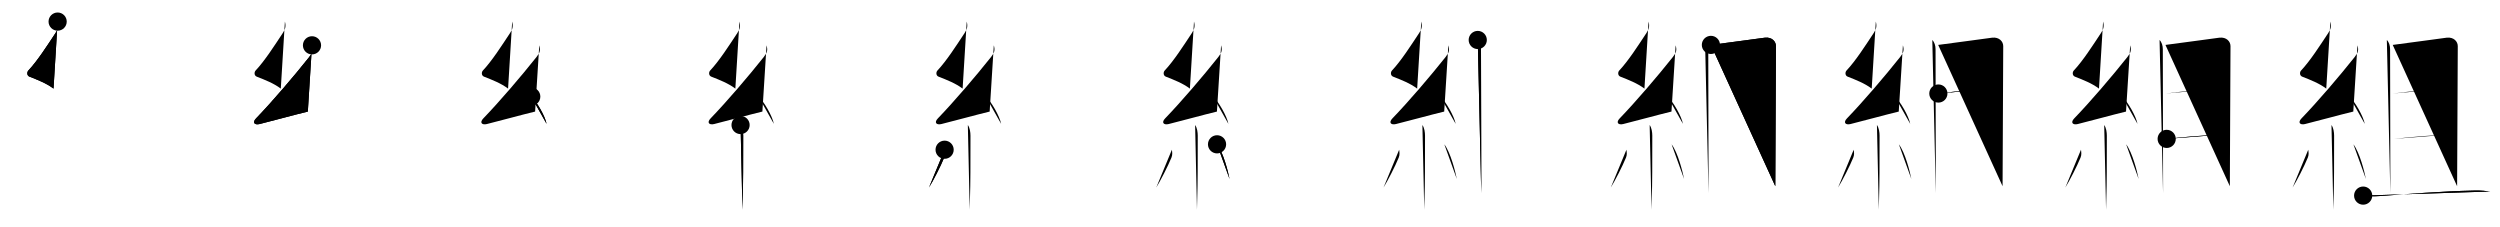 <svg class="stroke_order_diagram--svg_container_for_5186628ad5dda79658000666" style="height: 100px; width: 1100px;" viewbox="0 0 1100 100"><desc>Created with Snap</desc><defs></defs><line class="stroke_order_diagram--bounding_box" x1="1" x2="1099" y1="1" y2="1"></line><line class="stroke_order_diagram--bounding_box" x1="1" x2="1" y1="1" y2="99"></line><line class="stroke_order_diagram--bounding_box" x1="1" x2="1099" y1="99" y2="99"></line><line class="stroke_order_diagram--guide_line" x1="0" x2="1100" y1="50" y2="50"></line><line class="stroke_order_diagram--guide_line" x1="50" x2="50" y1="1" y2="99"></line><line class="stroke_order_diagram--bounding_box" x1="99" x2="99" y1="1" y2="99"></line><path class="stroke_order_diagram--current_path" d="M29.36,13.5c0.53,2,0.21,3.32-0.93,5.03C24.81,24,20.5,30.75,16.47,35.03c-0.64,0.68-0.72,2.22,0.5,2.7c3.54,1.39,7.51,2.92,10.58,5.26" id="kvg:07d44-s1" kvg:type="㇜" transform="matrix(1,0,0,1,-4,-4)" xmlns:kvg="http://kanjivg.tagaini.net"></path><path class="stroke_order_diagram--current_path" d="M29.36,13.5c0.53,2,0.21,3.32-0.93,5.03C24.81,24,20.5,30.75,16.47,35.03c-0.64,0.68-0.72,2.22,0.5,2.7c3.54,1.39,7.51,2.92,10.58,5.26" id="Ske20kt3pk" kvg:type="㇜" transform="matrix(1,0,0,1,-4,-4)" xmlns:kvg="http://kanjivg.tagaini.net"></path><circle class="stroke_order_diagram--path_start" cx="29.36" cy="13.5" r="4" transform="matrix(1,0,0,1,-4,-4)"></circle><line class="stroke_order_diagram--guide_line" x1="150" x2="150" y1="1" y2="99"></line><line class="stroke_order_diagram--bounding_box" x1="199" x2="199" y1="1" y2="99"></line><path class="stroke_order_diagram--existing_path" d="M29.36,13.5c0.53,2,0.21,3.32-0.93,5.03C24.81,24,20.5,30.75,16.47,35.03c-0.64,0.68-0.72,2.22,0.5,2.7c3.54,1.39,7.51,2.92,10.58,5.26" id="Ske20kt3pn" kvg:type="㇜" transform="matrix(1,0,0,1,96,-4)" xmlns:kvg="http://kanjivg.tagaini.net"></path><path class="stroke_order_diagram--current_path" d="M41.28,23.94c0.59,2.06,0.34,3.18-1.2,5.12c-6.78,8.53-16.25,19.61-23.43,27.05c-1.74,1.8-0.65,3.01,1.57,2.47c5.67-1.39,15.12-4.02,21.23-5.49" id="kvg:07d44-s2" kvg:type="㇜" transform="matrix(1,0,0,1,96,-4)" xmlns:kvg="http://kanjivg.tagaini.net"></path><path class="stroke_order_diagram--current_path" d="M41.28,23.94c0.59,2.06,0.34,3.18-1.2,5.12c-6.78,8.53-16.25,19.61-23.43,27.05c-1.74,1.8-0.65,3.01,1.57,2.47c5.67-1.39,15.12-4.02,21.23-5.49" id="Ske20kt3pp" kvg:type="㇜" transform="matrix(1,0,0,1,96,-4)" xmlns:kvg="http://kanjivg.tagaini.net"></path><circle class="stroke_order_diagram--path_start" cx="41.28" cy="23.94" r="4" transform="matrix(1,0,0,1,96,-4)"></circle><line class="stroke_order_diagram--guide_line" x1="250" x2="250" y1="1" y2="99"></line><line class="stroke_order_diagram--bounding_box" x1="299" x2="299" y1="1" y2="99"></line><path class="stroke_order_diagram--existing_path" d="M29.36,13.5c0.53,2,0.21,3.32-0.93,5.03C24.81,24,20.5,30.75,16.47,35.03c-0.64,0.68-0.72,2.22,0.5,2.7c3.54,1.39,7.51,2.92,10.58,5.26" id="Ske20kt3ps" kvg:type="㇜" transform="matrix(1,0,0,1,196,-4)" xmlns:kvg="http://kanjivg.tagaini.net"></path><path class="stroke_order_diagram--existing_path" d="M41.28,23.94c0.59,2.06,0.34,3.18-1.2,5.12c-6.78,8.53-16.25,19.61-23.43,27.05c-1.74,1.8-0.65,3.01,1.57,2.47c5.67-1.39,15.12-4.02,21.23-5.49" id="Ske20kt3pt" kvg:type="㇜" transform="matrix(1,0,0,1,196,-4)" xmlns:kvg="http://kanjivg.tagaini.net"></path><path class="stroke_order_diagram--current_path" d="M37.75,46.5c2.38,2.12,6.15,8.71,6.75,12" id="kvg:07d44-s3" kvg:type="㇔" transform="matrix(1,0,0,1,196,-4)" xmlns:kvg="http://kanjivg.tagaini.net"></path><path class="stroke_order_diagram--current_path" d="M37.75,46.5c2.38,2.12,6.15,8.71,6.75,12" id="Ske20kt3pv" kvg:type="㇔" transform="matrix(1,0,0,1,196,-4)" xmlns:kvg="http://kanjivg.tagaini.net"></path><circle class="stroke_order_diagram--path_start" cx="37.75" cy="46.5" r="4" transform="matrix(1,0,0,1,196,-4)"></circle><line class="stroke_order_diagram--guide_line" x1="350" x2="350" y1="1" y2="99"></line><line class="stroke_order_diagram--bounding_box" x1="399" x2="399" y1="1" y2="99"></line><path class="stroke_order_diagram--existing_path" d="M29.36,13.5c0.53,2,0.21,3.32-0.93,5.03C24.81,24,20.5,30.75,16.47,35.03c-0.64,0.68-0.72,2.22,0.5,2.7c3.54,1.39,7.51,2.92,10.58,5.26" id="Ske20kt3py" kvg:type="㇜" transform="matrix(1,0,0,1,296,-4)" xmlns:kvg="http://kanjivg.tagaini.net"></path><path class="stroke_order_diagram--existing_path" d="M41.28,23.94c0.59,2.06,0.34,3.18-1.2,5.12c-6.78,8.53-16.25,19.61-23.43,27.05c-1.74,1.8-0.65,3.01,1.57,2.47c5.67-1.39,15.12-4.02,21.23-5.49" id="Ske20kt3pz" kvg:type="㇜" transform="matrix(1,0,0,1,296,-4)" xmlns:kvg="http://kanjivg.tagaini.net"></path><path class="stroke_order_diagram--existing_path" d="M37.75,46.5c2.38,2.12,6.15,8.71,6.75,12" id="Ske20kt3p10" kvg:type="㇔" transform="matrix(1,0,0,1,296,-4)" xmlns:kvg="http://kanjivg.tagaini.net"></path><path class="stroke_order_diagram--current_path" d="M29.85,59.01c0.9,1.24,1.16,3.24,1.16,4.7c0,13.05,0,20.59-0.22,27.55c-0.07,2.26-0.12,4.02-0.12,5" id="kvg:07d44-s4" kvg:type="㇑" transform="matrix(1,0,0,1,296,-4)" xmlns:kvg="http://kanjivg.tagaini.net"></path><path class="stroke_order_diagram--current_path" d="M29.85,59.01c0.9,1.24,1.16,3.24,1.16,4.7c0,13.05,0,20.59-0.22,27.55c-0.07,2.26-0.12,4.02-0.12,5" id="Ske20kt3p12" kvg:type="㇑" transform="matrix(1,0,0,1,296,-4)" xmlns:kvg="http://kanjivg.tagaini.net"></path><circle class="stroke_order_diagram--path_start" cx="29.85" cy="59.01" r="4" transform="matrix(1,0,0,1,296,-4)"></circle><line class="stroke_order_diagram--guide_line" x1="450" x2="450" y1="1" y2="99"></line><line class="stroke_order_diagram--bounding_box" x1="499" x2="499" y1="1" y2="99"></line><path class="stroke_order_diagram--existing_path" d="M29.36,13.5c0.53,2,0.21,3.32-0.93,5.03C24.81,24,20.5,30.75,16.47,35.03c-0.64,0.68-0.72,2.22,0.5,2.7c3.54,1.39,7.51,2.92,10.58,5.26" id="Ske20kt3p15" kvg:type="㇜" transform="matrix(1,0,0,1,396,-4)" xmlns:kvg="http://kanjivg.tagaini.net"></path><path class="stroke_order_diagram--existing_path" d="M41.28,23.94c0.59,2.06,0.34,3.18-1.2,5.12c-6.78,8.53-16.25,19.61-23.43,27.05c-1.74,1.8-0.65,3.01,1.57,2.47c5.67-1.39,15.12-4.02,21.23-5.49" id="Ske20kt3p16" kvg:type="㇜" transform="matrix(1,0,0,1,396,-4)" xmlns:kvg="http://kanjivg.tagaini.net"></path><path class="stroke_order_diagram--existing_path" d="M37.75,46.5c2.38,2.12,6.15,8.71,6.75,12" id="Ske20kt3p17" kvg:type="㇔" transform="matrix(1,0,0,1,396,-4)" xmlns:kvg="http://kanjivg.tagaini.net"></path><path class="stroke_order_diagram--existing_path" d="M29.85,59.01c0.9,1.24,1.16,3.24,1.16,4.7c0,13.05,0,20.59-0.22,27.55c-0.07,2.26-0.12,4.02-0.12,5" id="Ske20kt3p18" kvg:type="㇑" transform="matrix(1,0,0,1,396,-4)" xmlns:kvg="http://kanjivg.tagaini.net"></path><path class="stroke_order_diagram--current_path" d="M19.63,69.88c0.19,1.31,0.29,2.26-0.19,3.46c-1.54,3.79-4.88,10.28-6.69,13.17" id="kvg:07d44-s5" kvg:type="㇒" transform="matrix(1,0,0,1,396,-4)" xmlns:kvg="http://kanjivg.tagaini.net"></path><path class="stroke_order_diagram--current_path" d="M19.63,69.88c0.19,1.31,0.29,2.26-0.19,3.46c-1.54,3.79-4.88,10.28-6.69,13.17" id="Ske20kt3p1a" kvg:type="㇒" transform="matrix(1,0,0,1,396,-4)" xmlns:kvg="http://kanjivg.tagaini.net"></path><circle class="stroke_order_diagram--path_start" cx="19.63" cy="69.88" r="4" transform="matrix(1,0,0,1,396,-4)"></circle><line class="stroke_order_diagram--guide_line" x1="550" x2="550" y1="1" y2="99"></line><line class="stroke_order_diagram--bounding_box" x1="599" x2="599" y1="1" y2="99"></line><path class="stroke_order_diagram--existing_path" d="M29.36,13.5c0.53,2,0.21,3.32-0.93,5.03C24.81,24,20.5,30.75,16.47,35.03c-0.64,0.68-0.72,2.22,0.5,2.7c3.54,1.39,7.51,2.92,10.58,5.26" id="Ske20kt3p1d" kvg:type="㇜" transform="matrix(1,0,0,1,496,-4)" xmlns:kvg="http://kanjivg.tagaini.net"></path><path class="stroke_order_diagram--existing_path" d="M41.28,23.94c0.59,2.06,0.34,3.18-1.2,5.12c-6.78,8.53-16.25,19.61-23.43,27.05c-1.74,1.8-0.65,3.01,1.57,2.47c5.67-1.39,15.12-4.02,21.23-5.49" id="Ske20kt3p1e" kvg:type="㇜" transform="matrix(1,0,0,1,496,-4)" xmlns:kvg="http://kanjivg.tagaini.net"></path><path class="stroke_order_diagram--existing_path" d="M37.75,46.5c2.38,2.12,6.15,8.71,6.75,12" id="Ske20kt3p1f" kvg:type="㇔" transform="matrix(1,0,0,1,496,-4)" xmlns:kvg="http://kanjivg.tagaini.net"></path><path class="stroke_order_diagram--existing_path" d="M29.85,59.01c0.9,1.24,1.16,3.24,1.16,4.7c0,13.05,0,20.59-0.22,27.55c-0.07,2.26-0.12,4.02-0.12,5" id="Ske20kt3p1g" kvg:type="㇑" transform="matrix(1,0,0,1,496,-4)" xmlns:kvg="http://kanjivg.tagaini.net"></path><path class="stroke_order_diagram--existing_path" d="M19.63,69.88c0.19,1.31,0.29,2.26-0.19,3.46c-1.54,3.79-4.88,10.28-6.69,13.17" id="Ske20kt3p1h" kvg:type="㇒" transform="matrix(1,0,0,1,496,-4)" xmlns:kvg="http://kanjivg.tagaini.net"></path><path class="stroke_order_diagram--current_path" d="M39.5,67.5c2.75,3.61,4.86,11.98,5.5,15.25" id="kvg:07d44-s6" kvg:type="㇔" transform="matrix(1,0,0,1,496,-4)" xmlns:kvg="http://kanjivg.tagaini.net"></path><path class="stroke_order_diagram--current_path" d="M39.5,67.5c2.75,3.61,4.86,11.98,5.5,15.25" id="Ske20kt3p1j" kvg:type="㇔" transform="matrix(1,0,0,1,496,-4)" xmlns:kvg="http://kanjivg.tagaini.net"></path><circle class="stroke_order_diagram--path_start" cx="39.5" cy="67.5" r="4" transform="matrix(1,0,0,1,496,-4)"></circle><line class="stroke_order_diagram--guide_line" x1="650" x2="650" y1="1" y2="99"></line><line class="stroke_order_diagram--bounding_box" x1="699" x2="699" y1="1" y2="99"></line><path class="stroke_order_diagram--existing_path" d="M29.36,13.5c0.53,2,0.21,3.32-0.93,5.03C24.81,24,20.5,30.75,16.47,35.03c-0.64,0.68-0.72,2.22,0.5,2.7c3.54,1.39,7.51,2.92,10.58,5.26" id="Ske20kt3p1m" kvg:type="㇜" transform="matrix(1,0,0,1,596,-4)" xmlns:kvg="http://kanjivg.tagaini.net"></path><path class="stroke_order_diagram--existing_path" d="M41.28,23.94c0.59,2.06,0.34,3.18-1.2,5.12c-6.78,8.53-16.25,19.61-23.43,27.05c-1.74,1.8-0.65,3.01,1.57,2.47c5.67-1.39,15.12-4.02,21.23-5.49" id="Ske20kt3p1n" kvg:type="㇜" transform="matrix(1,0,0,1,596,-4)" xmlns:kvg="http://kanjivg.tagaini.net"></path><path class="stroke_order_diagram--existing_path" d="M37.75,46.5c2.38,2.12,6.15,8.71,6.75,12" id="Ske20kt3p1o" kvg:type="㇔" transform="matrix(1,0,0,1,596,-4)" xmlns:kvg="http://kanjivg.tagaini.net"></path><path class="stroke_order_diagram--existing_path" d="M29.85,59.01c0.9,1.24,1.16,3.24,1.16,4.7c0,13.05,0,20.59-0.22,27.55c-0.07,2.26-0.12,4.02-0.12,5" id="Ske20kt3p1p" kvg:type="㇑" transform="matrix(1,0,0,1,596,-4)" xmlns:kvg="http://kanjivg.tagaini.net"></path><path class="stroke_order_diagram--existing_path" d="M19.63,69.88c0.19,1.31,0.29,2.26-0.19,3.46c-1.54,3.79-4.88,10.28-6.69,13.17" id="Ske20kt3p1q" kvg:type="㇒" transform="matrix(1,0,0,1,596,-4)" xmlns:kvg="http://kanjivg.tagaini.net"></path><path class="stroke_order_diagram--existing_path" d="M39.5,67.5c2.75,3.61,4.86,11.98,5.5,15.25" id="Ske20kt3p1r" kvg:type="㇔" transform="matrix(1,0,0,1,596,-4)" xmlns:kvg="http://kanjivg.tagaini.net"></path><path class="stroke_order_diagram--current_path" d="M54.21,21.59c0.97,0.97,1.43,2.53,1.43,4.06c0,0.89,0.12,45.52,0.12,59.34c0,2.23,0,3.66-0.01,3.97" id="kvg:07d44-s7" kvg:type="㇑a" transform="matrix(1,0,0,1,596,-4)" xmlns:kvg="http://kanjivg.tagaini.net"></path><path class="stroke_order_diagram--current_path" d="M54.21,21.59c0.97,0.97,1.43,2.53,1.43,4.06c0,0.89,0.12,45.52,0.12,59.34c0,2.23,0,3.66-0.01,3.97" id="Ske20kt3p1t" kvg:type="㇑a" transform="matrix(1,0,0,1,596,-4)" xmlns:kvg="http://kanjivg.tagaini.net"></path><circle class="stroke_order_diagram--path_start" cx="54.21" cy="21.59" r="4" transform="matrix(1,0,0,1,596,-4)"></circle><line class="stroke_order_diagram--guide_line" x1="750" x2="750" y1="1" y2="99"></line><line class="stroke_order_diagram--bounding_box" x1="799" x2="799" y1="1" y2="99"></line><path class="stroke_order_diagram--existing_path" d="M29.36,13.5c0.53,2,0.21,3.32-0.93,5.03C24.81,24,20.5,30.75,16.47,35.03c-0.64,0.68-0.72,2.22,0.5,2.7c3.54,1.39,7.51,2.92,10.58,5.26" id="Ske20kt3p1w" kvg:type="㇜" transform="matrix(1,0,0,1,696,-4)" xmlns:kvg="http://kanjivg.tagaini.net"></path><path class="stroke_order_diagram--existing_path" d="M41.28,23.94c0.59,2.06,0.34,3.18-1.2,5.12c-6.78,8.53-16.25,19.61-23.43,27.05c-1.74,1.8-0.65,3.01,1.57,2.47c5.67-1.39,15.12-4.02,21.23-5.49" id="Ske20kt3p1x" kvg:type="㇜" transform="matrix(1,0,0,1,696,-4)" xmlns:kvg="http://kanjivg.tagaini.net"></path><path class="stroke_order_diagram--existing_path" d="M37.75,46.5c2.38,2.12,6.15,8.71,6.75,12" id="Ske20kt3p1y" kvg:type="㇔" transform="matrix(1,0,0,1,696,-4)" xmlns:kvg="http://kanjivg.tagaini.net"></path><path class="stroke_order_diagram--existing_path" d="M29.85,59.01c0.9,1.24,1.16,3.24,1.16,4.7c0,13.05,0,20.59-0.22,27.55c-0.07,2.26-0.12,4.02-0.12,5" id="Ske20kt3p1z" kvg:type="㇑" transform="matrix(1,0,0,1,696,-4)" xmlns:kvg="http://kanjivg.tagaini.net"></path><path class="stroke_order_diagram--existing_path" d="M19.63,69.88c0.19,1.31,0.29,2.26-0.19,3.46c-1.54,3.79-4.88,10.28-6.69,13.17" id="Ske20kt3p20" kvg:type="㇒" transform="matrix(1,0,0,1,696,-4)" xmlns:kvg="http://kanjivg.tagaini.net"></path><path class="stroke_order_diagram--existing_path" d="M39.5,67.5c2.75,3.61,4.86,11.98,5.5,15.25" id="Ske20kt3p21" kvg:type="㇔" transform="matrix(1,0,0,1,696,-4)" xmlns:kvg="http://kanjivg.tagaini.net"></path><path class="stroke_order_diagram--existing_path" d="M54.21,21.59c0.97,0.97,1.43,2.53,1.43,4.06c0,0.89,0.12,45.52,0.12,59.34c0,2.23,0,3.66-0.01,3.97" id="Ske20kt3p22" kvg:type="㇑a" transform="matrix(1,0,0,1,696,-4)" xmlns:kvg="http://kanjivg.tagaini.net"></path><path class="stroke_order_diagram--current_path" d="M56.8,23.76c6.84-0.85,22.52-3.05,23.81-3.19c3.03-0.31,4.81,1.67,4.81,3.73c0,2.82-0.2,36.53-0.27,57.44c0,1.47-0.01,2.87-0.02,4.19" id="kvg:07d44-s8" kvg:type="㇕b" transform="matrix(1,0,0,1,696,-4)" xmlns:kvg="http://kanjivg.tagaini.net"></path><path class="stroke_order_diagram--current_path" d="M56.8,23.76c6.84-0.85,22.52-3.05,23.81-3.19c3.03-0.31,4.81,1.67,4.81,3.73c0,2.82-0.2,36.53-0.27,57.44c0,1.47-0.01,2.87-0.02,4.19" id="Ske20kt3p24" kvg:type="㇕b" transform="matrix(1,0,0,1,696,-4)" xmlns:kvg="http://kanjivg.tagaini.net"></path><circle class="stroke_order_diagram--path_start" cx="56.8" cy="23.76" r="4" transform="matrix(1,0,0,1,696,-4)"></circle><line class="stroke_order_diagram--guide_line" x1="850" x2="850" y1="1" y2="99"></line><line class="stroke_order_diagram--bounding_box" x1="899" x2="899" y1="1" y2="99"></line><path class="stroke_order_diagram--existing_path" d="M29.36,13.5c0.53,2,0.21,3.32-0.93,5.03C24.81,24,20.5,30.75,16.47,35.03c-0.64,0.68-0.72,2.22,0.5,2.7c3.54,1.39,7.51,2.92,10.58,5.26" id="Ske20kt3p27" kvg:type="㇜" transform="matrix(1,0,0,1,796,-4)" xmlns:kvg="http://kanjivg.tagaini.net"></path><path class="stroke_order_diagram--existing_path" d="M41.28,23.94c0.59,2.06,0.34,3.18-1.2,5.12c-6.78,8.53-16.25,19.61-23.43,27.05c-1.74,1.8-0.65,3.01,1.57,2.47c5.67-1.39,15.12-4.02,21.23-5.49" id="Ske20kt3p28" kvg:type="㇜" transform="matrix(1,0,0,1,796,-4)" xmlns:kvg="http://kanjivg.tagaini.net"></path><path class="stroke_order_diagram--existing_path" d="M37.75,46.5c2.38,2.12,6.15,8.71,6.75,12" id="Ske20kt3p29" kvg:type="㇔" transform="matrix(1,0,0,1,796,-4)" xmlns:kvg="http://kanjivg.tagaini.net"></path><path class="stroke_order_diagram--existing_path" d="M29.85,59.01c0.9,1.24,1.16,3.24,1.16,4.7c0,13.05,0,20.59-0.22,27.55c-0.07,2.26-0.12,4.02-0.12,5" id="Ske20kt3p2a" kvg:type="㇑" transform="matrix(1,0,0,1,796,-4)" xmlns:kvg="http://kanjivg.tagaini.net"></path><path class="stroke_order_diagram--existing_path" d="M19.63,69.88c0.19,1.31,0.29,2.26-0.19,3.46c-1.54,3.79-4.88,10.28-6.69,13.17" id="Ske20kt3p2b" kvg:type="㇒" transform="matrix(1,0,0,1,796,-4)" xmlns:kvg="http://kanjivg.tagaini.net"></path><path class="stroke_order_diagram--existing_path" d="M39.5,67.5c2.75,3.61,4.86,11.98,5.5,15.25" id="Ske20kt3p2c" kvg:type="㇔" transform="matrix(1,0,0,1,796,-4)" xmlns:kvg="http://kanjivg.tagaini.net"></path><path class="stroke_order_diagram--existing_path" d="M54.21,21.59c0.97,0.97,1.43,2.53,1.43,4.06c0,0.89,0.12,45.52,0.12,59.34c0,2.23,0,3.66-0.01,3.97" id="Ske20kt3p2d" kvg:type="㇑a" transform="matrix(1,0,0,1,796,-4)" xmlns:kvg="http://kanjivg.tagaini.net"></path><path class="stroke_order_diagram--existing_path" d="M56.8,23.76c6.84-0.85,22.52-3.05,23.81-3.19c3.03-0.31,4.81,1.67,4.81,3.73c0,2.82-0.2,36.53-0.27,57.44c0,1.47-0.01,2.87-0.02,4.19" id="Ske20kt3p2e" kvg:type="㇕b" transform="matrix(1,0,0,1,796,-4)" xmlns:kvg="http://kanjivg.tagaini.net"></path><path class="stroke_order_diagram--current_path" d="M56.88,45.15c7.76-1,20.45-2.19,27.27-2.5" id="kvg:07d44-s9" kvg:type="㇐a" transform="matrix(1,0,0,1,796,-4)" xmlns:kvg="http://kanjivg.tagaini.net"></path><path class="stroke_order_diagram--current_path" d="M56.88,45.15c7.76-1,20.45-2.19,27.27-2.5" id="Ske20kt3p2g" kvg:type="㇐a" transform="matrix(1,0,0,1,796,-4)" xmlns:kvg="http://kanjivg.tagaini.net"></path><circle class="stroke_order_diagram--path_start" cx="56.88" cy="45.15" r="4" transform="matrix(1,0,0,1,796,-4)"></circle><line class="stroke_order_diagram--guide_line" x1="950" x2="950" y1="1" y2="99"></line><line class="stroke_order_diagram--bounding_box" x1="999" x2="999" y1="1" y2="99"></line><path class="stroke_order_diagram--existing_path" d="M29.36,13.5c0.53,2,0.21,3.32-0.93,5.03C24.81,24,20.5,30.75,16.47,35.03c-0.64,0.68-0.72,2.22,0.5,2.7c3.54,1.39,7.51,2.92,10.58,5.26" id="Ske20kt3p2j" kvg:type="㇜" transform="matrix(1,0,0,1,896,-4)" xmlns:kvg="http://kanjivg.tagaini.net"></path><path class="stroke_order_diagram--existing_path" d="M41.28,23.94c0.59,2.06,0.34,3.18-1.2,5.12c-6.78,8.53-16.25,19.61-23.43,27.05c-1.74,1.8-0.65,3.01,1.57,2.47c5.67-1.39,15.12-4.02,21.23-5.49" id="Ske20kt3p2k" kvg:type="㇜" transform="matrix(1,0,0,1,896,-4)" xmlns:kvg="http://kanjivg.tagaini.net"></path><path class="stroke_order_diagram--existing_path" d="M37.75,46.5c2.38,2.12,6.15,8.71,6.75,12" id="Ske20kt3p2l" kvg:type="㇔" transform="matrix(1,0,0,1,896,-4)" xmlns:kvg="http://kanjivg.tagaini.net"></path><path class="stroke_order_diagram--existing_path" d="M29.85,59.01c0.9,1.24,1.16,3.24,1.16,4.7c0,13.05,0,20.59-0.22,27.55c-0.07,2.26-0.12,4.02-0.12,5" id="Ske20kt3p2m" kvg:type="㇑" transform="matrix(1,0,0,1,896,-4)" xmlns:kvg="http://kanjivg.tagaini.net"></path><path class="stroke_order_diagram--existing_path" d="M19.63,69.88c0.19,1.31,0.29,2.26-0.19,3.46c-1.54,3.79-4.88,10.28-6.69,13.17" id="Ske20kt3p2n" kvg:type="㇒" transform="matrix(1,0,0,1,896,-4)" xmlns:kvg="http://kanjivg.tagaini.net"></path><path class="stroke_order_diagram--existing_path" d="M39.5,67.5c2.75,3.61,4.86,11.98,5.5,15.25" id="Ske20kt3p2o" kvg:type="㇔" transform="matrix(1,0,0,1,896,-4)" xmlns:kvg="http://kanjivg.tagaini.net"></path><path class="stroke_order_diagram--existing_path" d="M54.21,21.59c0.97,0.97,1.43,2.53,1.43,4.06c0,0.89,0.12,45.52,0.12,59.34c0,2.23,0,3.66-0.01,3.97" id="Ske20kt3p2p" kvg:type="㇑a" transform="matrix(1,0,0,1,896,-4)" xmlns:kvg="http://kanjivg.tagaini.net"></path><path class="stroke_order_diagram--existing_path" d="M56.8,23.76c6.84-0.85,22.52-3.05,23.81-3.19c3.03-0.31,4.81,1.67,4.81,3.73c0,2.82-0.2,36.53-0.27,57.44c0,1.47-0.01,2.87-0.02,4.19" id="Ske20kt3p2q" kvg:type="㇕b" transform="matrix(1,0,0,1,896,-4)" xmlns:kvg="http://kanjivg.tagaini.net"></path><path class="stroke_order_diagram--existing_path" d="M56.88,45.15c7.76-1,20.45-2.19,27.27-2.5" id="Ske20kt3p2r" kvg:type="㇐a" transform="matrix(1,0,0,1,896,-4)" xmlns:kvg="http://kanjivg.tagaini.net"></path><path class="stroke_order_diagram--current_path" d="M57.34,65.11c7.54-0.86,18.41-1.73,26.33-2.06" id="kvg:07d44-s10" kvg:type="㇐a" transform="matrix(1,0,0,1,896,-4)" xmlns:kvg="http://kanjivg.tagaini.net"></path><path class="stroke_order_diagram--current_path" d="M57.34,65.11c7.54-0.86,18.41-1.73,26.33-2.06" id="Ske20kt3p2t" kvg:type="㇐a" transform="matrix(1,0,0,1,896,-4)" xmlns:kvg="http://kanjivg.tagaini.net"></path><circle class="stroke_order_diagram--path_start" cx="57.34" cy="65.11" r="4" transform="matrix(1,0,0,1,896,-4)"></circle><line class="stroke_order_diagram--guide_line" x1="1050" x2="1050" y1="1" y2="99"></line><line class="stroke_order_diagram--bounding_box" x1="1099" x2="1099" y1="1" y2="99"></line><path class="stroke_order_diagram--existing_path" d="M29.36,13.5c0.53,2,0.21,3.32-0.93,5.03C24.81,24,20.5,30.75,16.47,35.03c-0.64,0.68-0.72,2.22,0.5,2.7c3.54,1.39,7.51,2.92,10.58,5.26" id="Ske20kt3p2w" kvg:type="㇜" transform="matrix(1,0,0,1,996,-4)" xmlns:kvg="http://kanjivg.tagaini.net"></path><path class="stroke_order_diagram--existing_path" d="M41.28,23.94c0.59,2.06,0.34,3.18-1.2,5.12c-6.78,8.53-16.25,19.61-23.43,27.05c-1.74,1.8-0.65,3.01,1.57,2.47c5.67-1.39,15.12-4.02,21.23-5.49" id="Ske20kt3p2x" kvg:type="㇜" transform="matrix(1,0,0,1,996,-4)" xmlns:kvg="http://kanjivg.tagaini.net"></path><path class="stroke_order_diagram--existing_path" d="M37.75,46.5c2.38,2.12,6.15,8.71,6.75,12" id="Ske20kt3p2y" kvg:type="㇔" transform="matrix(1,0,0,1,996,-4)" xmlns:kvg="http://kanjivg.tagaini.net"></path><path class="stroke_order_diagram--existing_path" d="M29.85,59.01c0.9,1.24,1.16,3.24,1.16,4.7c0,13.05,0,20.59-0.22,27.55c-0.07,2.26-0.12,4.02-0.12,5" id="Ske20kt3p2z" kvg:type="㇑" transform="matrix(1,0,0,1,996,-4)" xmlns:kvg="http://kanjivg.tagaini.net"></path><path class="stroke_order_diagram--existing_path" d="M19.63,69.88c0.19,1.31,0.29,2.26-0.19,3.46c-1.54,3.79-4.88,10.28-6.69,13.17" id="Ske20kt3p30" kvg:type="㇒" transform="matrix(1,0,0,1,996,-4)" xmlns:kvg="http://kanjivg.tagaini.net"></path><path class="stroke_order_diagram--existing_path" d="M39.5,67.5c2.75,3.61,4.86,11.98,5.5,15.25" id="Ske20kt3p31" kvg:type="㇔" transform="matrix(1,0,0,1,996,-4)" xmlns:kvg="http://kanjivg.tagaini.net"></path><path class="stroke_order_diagram--existing_path" d="M54.21,21.59c0.97,0.97,1.43,2.53,1.43,4.06c0,0.89,0.12,45.52,0.12,59.34c0,2.23,0,3.66-0.01,3.97" id="Ske20kt3p32" kvg:type="㇑a" transform="matrix(1,0,0,1,996,-4)" xmlns:kvg="http://kanjivg.tagaini.net"></path><path class="stroke_order_diagram--existing_path" d="M56.8,23.76c6.84-0.85,22.52-3.05,23.81-3.19c3.03-0.31,4.81,1.67,4.81,3.73c0,2.82-0.2,36.53-0.27,57.44c0,1.47-0.01,2.87-0.02,4.19" id="Ske20kt3p33" kvg:type="㇕b" transform="matrix(1,0,0,1,996,-4)" xmlns:kvg="http://kanjivg.tagaini.net"></path><path class="stroke_order_diagram--existing_path" d="M56.88,45.15c7.76-1,20.45-2.19,27.27-2.5" id="Ske20kt3p34" kvg:type="㇐a" transform="matrix(1,0,0,1,996,-4)" xmlns:kvg="http://kanjivg.tagaini.net"></path><path class="stroke_order_diagram--existing_path" d="M57.34,65.11c7.54-0.86,18.41-1.73,26.33-2.06" id="Ske20kt3p35" kvg:type="㇐a" transform="matrix(1,0,0,1,996,-4)" xmlns:kvg="http://kanjivg.tagaini.net"></path><path class="stroke_order_diagram--current_path" d="M43.79,90.07c1.99,0.43,5.39,0.32,7.37,0.18c12.34-0.88,27.34-2.13,41.51-2.41c3.31-0.07,5.3,0.21,6.96,0.42" id="kvg:07d44-s11" kvg:type="㇐" transform="matrix(1,0,0,1,996,-4)" xmlns:kvg="http://kanjivg.tagaini.net"></path><path class="stroke_order_diagram--current_path" d="M43.79,90.07c1.99,0.43,5.39,0.32,7.37,0.18c12.34-0.88,27.34-2.13,41.51-2.41c3.31-0.07,5.3,0.21,6.96,0.42" id="Ske20kt3p37" kvg:type="㇐" transform="matrix(1,0,0,1,996,-4)" xmlns:kvg="http://kanjivg.tagaini.net"></path><circle class="stroke_order_diagram--path_start" cx="43.79" cy="90.07" r="4" transform="matrix(1,0,0,1,996,-4)"></circle></svg>